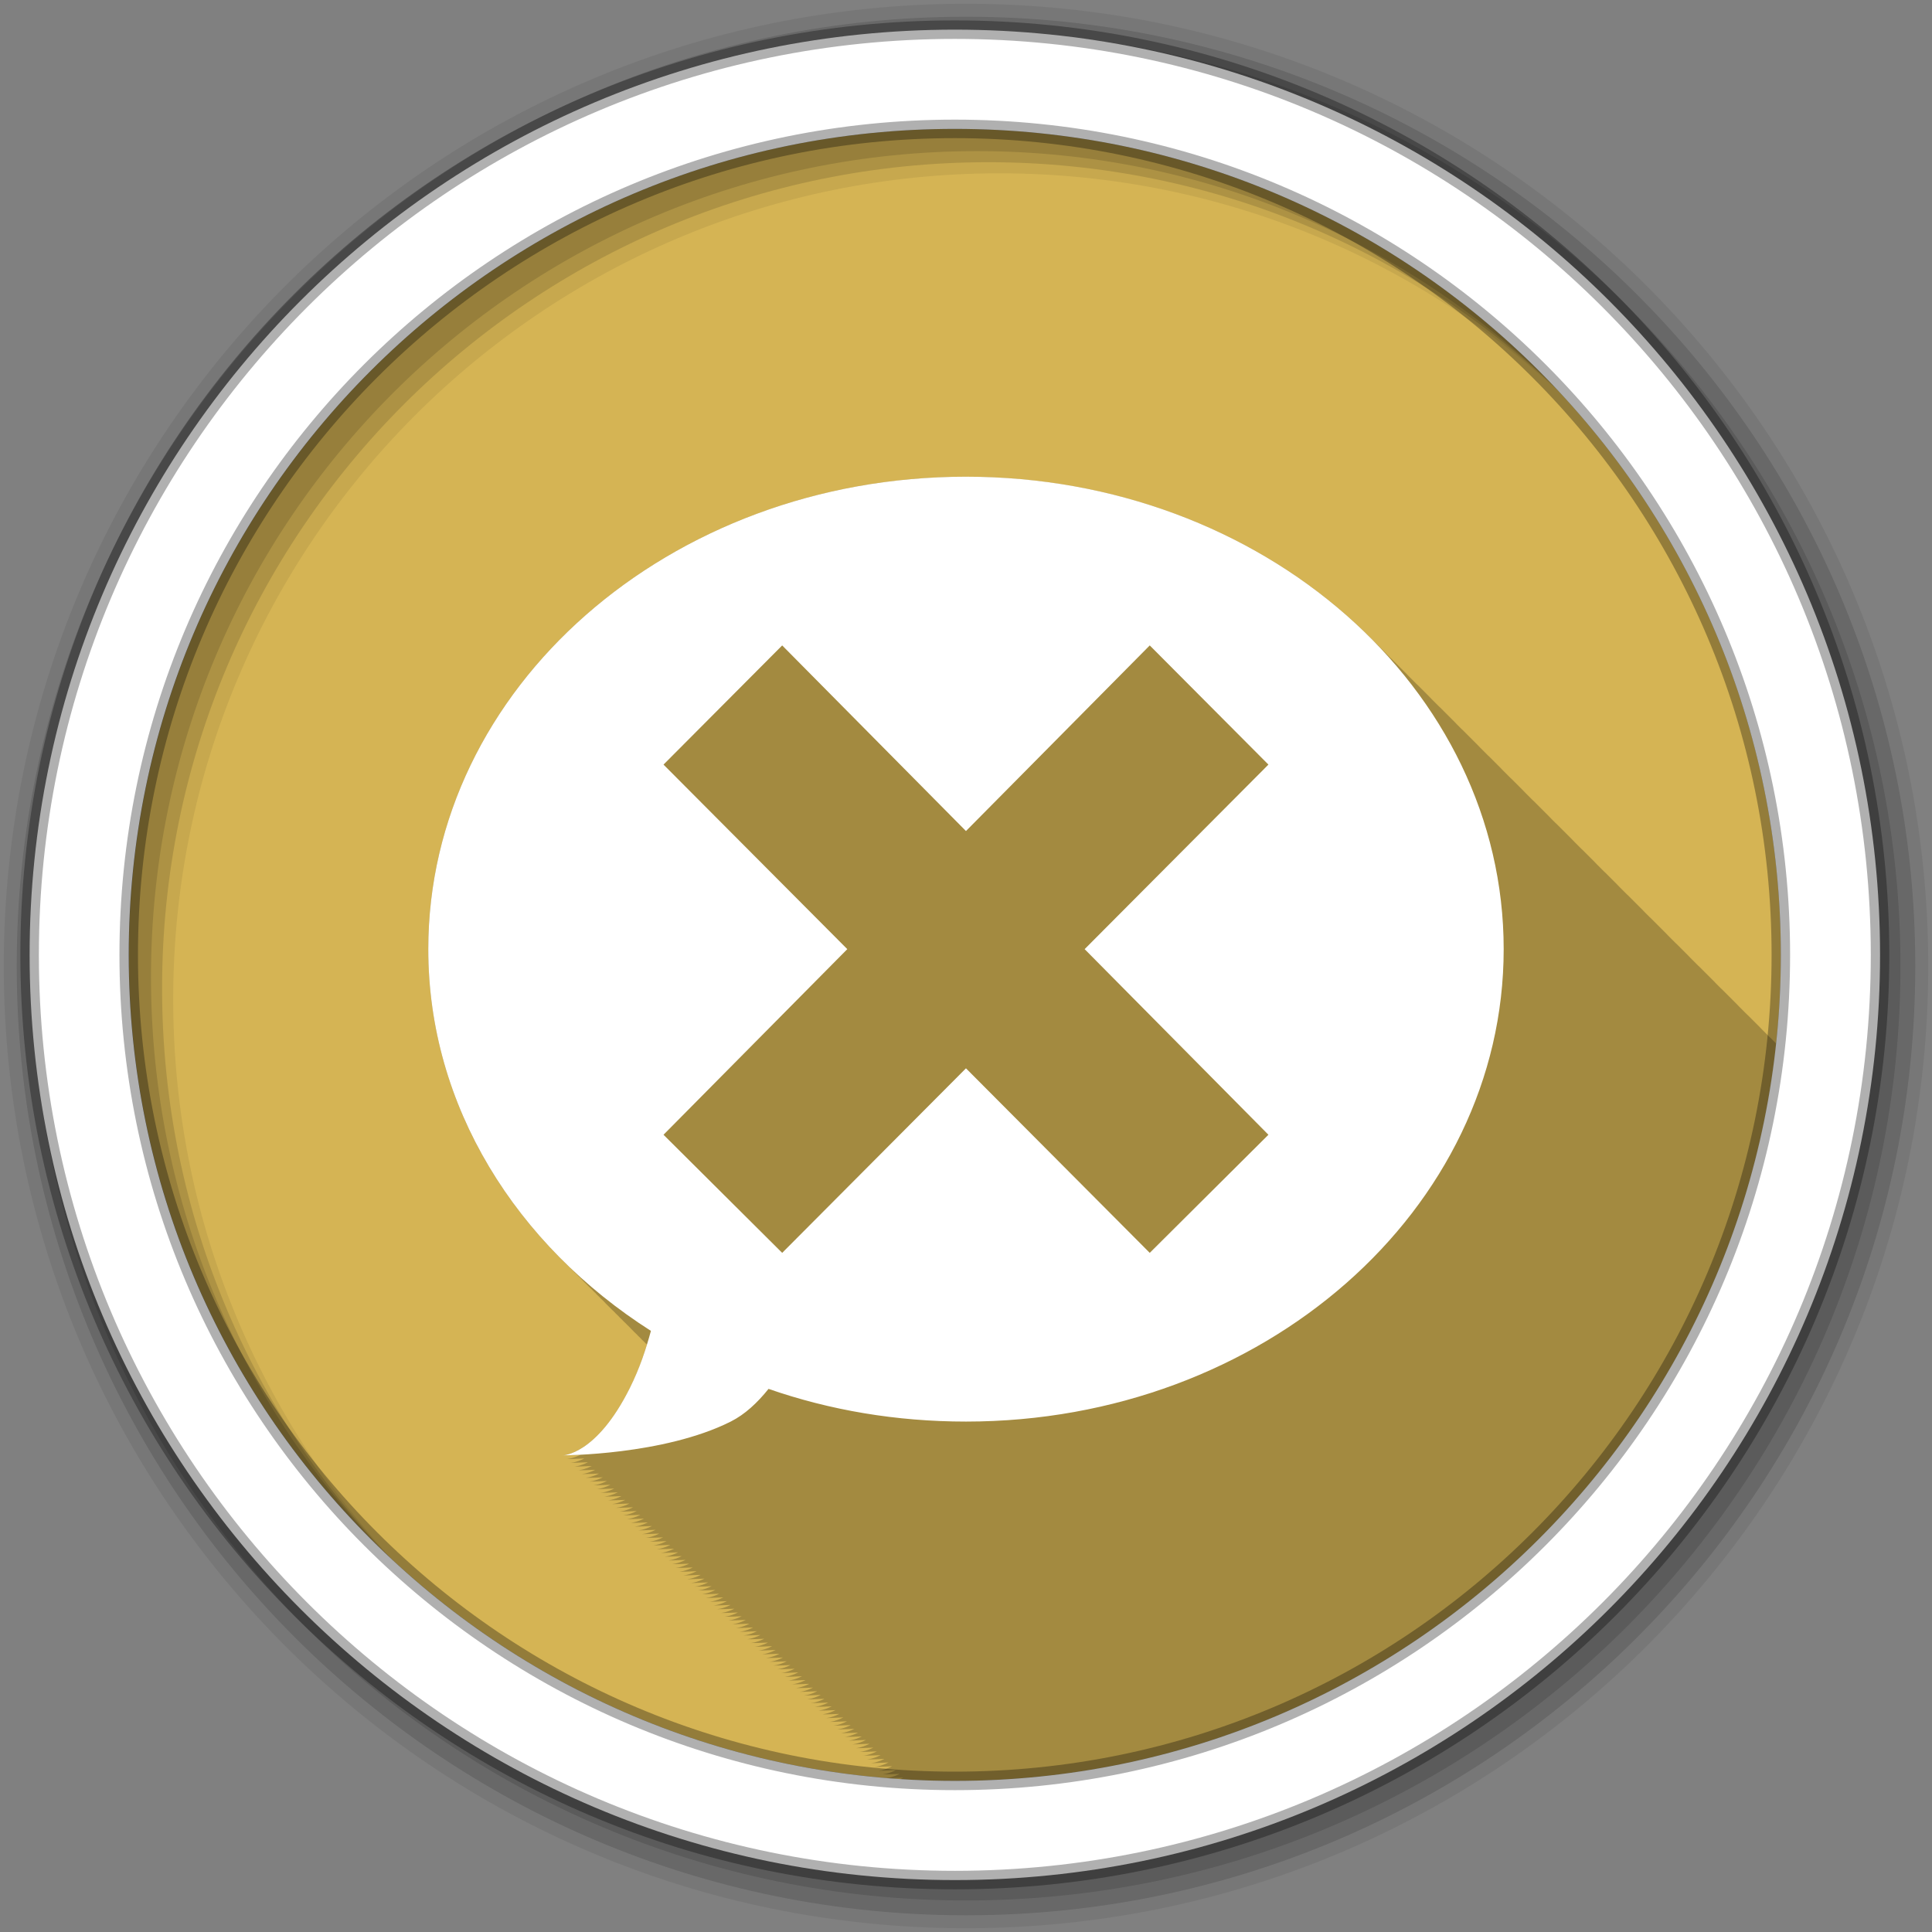 <?xml version="1.0" encoding="UTF-8" standalone="no"?>
<svg xmlns="http://www.w3.org/2000/svg" height="512" viewBox="0 0 512 512" width="512" version="1.1">
 <rect x="0" y="0" width="512" height="512" fill="#808080" stroke="none"/>
 <path id="path4" d="m471.95 253.05c0 120.9-98.01 218.9-218.9 218.9-120.9 0-218.9-98.01-218.9-218.9 0-120.9 98.01-218.9 218.9-218.9 120.9 0 218.9 98.01 218.9 218.9" fill-rule="evenodd" fill="#d5b454"/>
 <path id="path6" fill-opacity="0.235" d="m256 126.34c-78.7 0-142.5 56.04-142.5 125.19 0 32.16 13.875 61.36 36.594 83.47l0.125 0.125c0.249 0.242 0.499 0.479 0.75 0.719 0.088 0.09 0.161 0.192 0.25 0.281 0.248 0.24 0.5 0.48 0.75 0.719 0.088 0.089 0.162 0.192 0.25 0.281 0.248 0.24 0.5 0.48 0.75 0.719 0.088 0.089 0.162 0.192 0.25 0.281 0.12 0.119 0.254 0.225 0.375 0.344 0.191 0.184 0.371 0.38 0.563 0.563 0.01 0.011 0.021 0.021 0.031 0.031 0.099 0.101 0.182 0.212 0.281 0.313 0.544 0.559 1.102 1.106 1.656 1.656 0.021 0.021 0.042 0.041 0.063 0.063 0.246 0.244 0.502 0.476 0.75 0.719 0.088 0.09 0.161 0.192 0.25 0.281 0.249 0.242 0.499 0.479 0.75 0.719 0.088 0.089 0.162 0.192 0.25 0.281 0.248 0.24 0.5 0.48 0.75 0.719 0.088 0.089 0.162 0.192 0.25 0.281 0.12 0.119 0.254 0.225 0.375 0.344 0.191 0.184 0.371 0.38 0.563 0.563 0.01 0.011 0.021 0.021 0.031 0.031 0.099 0.101 0.182 0.212 0.281 0.313 0.544 0.559 1.102 1.106 1.656 1.656 0.021 0.021 0.042 0.041 0.063 0.063 0.246 0.244 0.502 0.476 0.75 0.719 0.088 0.09 0.161 0.192 0.25 0.281 0.249 0.242 0.499 0.479 0.75 0.719 0.088 0.089 0.162 0.192 0.25 0.281 0.248 0.24 0.5 0.48 0.75 0.719 0.088 0.089 0.162 0.192 0.25 0.281 0.248 0.24 0.5 0.48 0.75 0.719 0.02 0.021 0.042 0.041 0.063 0.063 0.067 0.068 0.12 0.151 0.188 0.219 0.037 0.036 0.088 0.057 0.125 0.094 0.589 0.607 1.179 1.215 1.781 1.813 0.021 0.021 0.042 0.041 0.063 0.063 0.246 0.244 0.502 0.476 0.75 0.719 0.088 0.09 0.161 0.192 0.25 0.281 0.249 0.242 0.499 0.479 0.75 0.719 0.088 0.09 0.161 0.192 0.25 0.281 0.248 0.24 0.5 0.48 0.75 0.719 0.088 0.089 0.162 0.192 0.25 0.281 0.1 0.097 0.212 0.184 0.313 0.281 0.005 0.005-0.005 0.026 0 0.031-1.136 3.69-2.542 7.506-4.5 11.438-8.906 17.885-17.813 17.875-17.813 17.875 0.027 0 1.832-0.005 4.75-0.156-2.293 1.153-3.75 1.156-3.75 1.156 0.026 0 1.817-0.006 4.719-0.156-2.284 1.146-3.719 1.156-3.719 1.156 0.026 0 1.802-0.008 4.688-0.156-2.265 1.13-3.688 1.156-3.688 1.156 0.026 0 1.802-0.008 4.688-0.156-2.265 1.13-3.719 1.125-3.719 1.125 0.026 0 1.787 0.022 4.656-0.125-2.243 1.111-3.656 1.125-3.656 1.125 0.026 0 1.787 0.022 4.656-0.125-2.243 1.111-3.656 1.125-3.656 1.125 0.026 0 1.786 0.022 4.656-0.125-2.243 1.111-3.656 1.125-3.656 1.125 0.026 0 1.832-0.005 4.75-0.156-2.293 1.153-3.75 1.156-3.75 1.156 0.025 0 1.802-0.008 4.688-0.156-2.265 1.13-3.688 1.156-3.688 1.156 0.025 0 1.802-0.008 4.688-0.156-2.265 1.13-3.719 1.125-3.719 1.125 0.025 0 1.787 0.022 4.656-0.125-2.243 1.111-3.656 1.125-3.656 1.125 0.025 0 1.787 0.022 4.656-0.125-2.243 1.111-3.656 1.125-3.656 1.125 0.025 0 1.787 0.022 4.656-0.125-2.243 1.111-3.656 1.125-3.656 1.125 0.025 0 1.832-0.005 4.75-0.156-2.293 1.153-3.75 1.156-3.75 1.156 0.025 0 1.817-0.006 4.719-0.156-2.284 1.146-3.719 1.156-3.719 1.156 0.025 0 1.802-0.008 4.688-0.156-2.265 1.13-3.719 1.125-3.719 1.125 0.024 0 1.803 0.024 4.688-0.125-2.26 1.125-3.688 1.125-3.688 1.125 0.024 0 1.787 0.022 4.656-0.125-2.243 1.111-3.656 1.125-3.656 1.125 0.024 0 1.787 0.022 4.656-0.125-2.243 1.111-3.656 1.125-3.656 1.125 0.024 0 1.833-0.005 4.75-0.156-2.293 1.154-3.75 1.156-3.75 1.156 0.024 0 1.817-0.006 4.719-0.156-2.284 1.146-3.719 1.156-3.719 1.156 0.024 0 1.802-0.008 4.688-0.156-2.211 1.103-3.622 1.124-3.688 1.125 0.024 0 1.787 0.025 4.688-0.125-2.265 1.13-3.719 1.125-3.719 1.125 0.023 0 1.787 0.022 4.656-0.125-2.243 1.111-3.656 1.125-3.656 1.125 0.023 0 1.787 0.022 4.656-0.125-2.243 1.111-3.656 1.125-3.656 1.125 0.023 0 1.787 0.022 4.656-0.125-2.243 1.111-3.656 1.125-3.656 1.125 0.023 0 1.818-0.006 4.719-0.156-2.284 1.146-3.719 1.156-3.719 1.156 0.023 0 1.802-0.008 4.688-0.156-2.265 1.13-3.688 1.156-3.688 1.156 0.023 0 1.787-0.006 4.688-0.156-2.265 1.13-3.719 1.125-3.719 1.125 0.023 0 1.787 0.022 4.656-0.125-2.243 1.111-3.656 1.125-3.656 1.125 0.022 0 1.787 0.022 4.656-0.125-2.243 1.111-3.656 1.125-3.656 1.125 0.022 0 1.787 0.022 4.656-0.125-2.243 1.111-3.656 1.125-3.656 1.125 0.022 0 1.833-0.005 4.75-0.156-2.293 1.154-3.75 1.156-3.75 1.156 0.022 0 1.818-0.006 4.719-0.156-2.284 1.146-3.719 1.156-3.719 1.156 0.022 0 1.788-0.007 4.688-0.156-2.265 1.13-3.719 1.125-3.719 1.125 0.022 0 1.788 0.022 4.656-0.125-2.243 1.111-3.656 1.125-3.656 1.125 0.022 0 1.788 0.022 4.656-0.125-2.243 1.111-3.656 1.125-3.656 1.125 0.022 0 1.788 0.022 4.656-0.125-2.243 1.111-3.656 1.125-3.656 1.125 0.022 0 1.833-0.005 4.75-0.156-2.293 1.154-3.75 1.156-3.75 1.156 0.021 0 1.818-0.006 4.719-0.156-2.284 1.146-3.719 1.156-3.719 1.156 0.021 0 1.788-0.007 4.688-0.156-2.265 1.13-3.719 1.125-3.719 1.125 0.021 0 1.818 0.025 4.719-0.125-2.265 1.13-3.719 1.125-3.719 1.125 0.021 0 1.788 0.022 4.656-0.125-2.243 1.111-3.656 1.125-3.656 1.125 0.021 0 1.788 0.022 4.656-0.125-2.243 1.111-3.656 1.125-3.656 1.125 0.021 0 1.834-0.005 4.75-0.156-2.293 1.154-3.75 1.156-3.75 1.156 0.021 0 1.818-0.007 4.719-0.156-2.284 1.146-3.719 1.156-3.719 1.156 0.02 0 1.788-0.007 4.688-0.156-2.265 1.13-3.688 1.156-3.688 1.156 0.02 0 1.787-0.007 4.688-0.156-2.265 1.13-3.719 1.125-3.719 1.125 0.02 0 1.788 0.022 4.656-0.125-2.243 1.111-3.656 1.125-3.656 1.125 0.02 0 1.788 0.022 4.656-0.125-2.243 1.111-3.656 1.125-3.656 1.125 0.02 0 1.788 0.022 4.656-0.125-2.243 1.111-3.656 1.125-3.656 1.125 0.02 0 1.834-0.005 4.75-0.156-2.293 1.154-3.75 1.156-3.75 1.156 0.02 0 1.788-0.007 4.688-0.156-2.265 1.13-3.688 1.156-3.688 1.156 0.02 0 1.788-0.007 4.688-0.156-2.265 1.13-3.719 1.125-3.719 1.125 0.019 0 1.788 0.022 4.656-0.125-2.243 1.111-3.656 1.125-3.656 1.125 0.019 0 1.788 0.022 4.656-0.125-2.243 1.111-3.656 1.125-3.656 1.125 0.019 0 1.788 0.022 4.656-0.125-2.243 1.111-3.656 1.125-3.656 1.125 0.019 0 1.834-0.005 4.75-0.156-2.293 1.154-3.75 1.156-3.75 1.156 0.019 0 1.803-0.036 4.719-0.188-2.292 1.153-3.719 1.188-3.719 1.188 0.019 0 1.788-0.007 4.688-0.156-2.265 1.13-3.719 1.125-3.719 1.125 0.019 0 1.804 0.023 4.688-0.125-2.26 1.125-3.688 1.125-3.688 1.125 0.018 0 1.789 0.022 4.656-0.125-2.243 1.111-3.656 1.125-3.656 1.125 0.018 0 1.789 0.022 4.656-0.125-2.243 1.111-3.656 1.125-3.656 1.125 0.018 0 1.834-0.005 4.75-0.156-2.293 1.154-3.75 1.156-3.75 1.156 0.018 0 1.803-0.036 4.719-0.188-2.292 1.153-3.719 1.188-3.719 1.188 0.018 0 1.788-0.007 4.688-0.156-2.265 1.13-3.719 1.125-3.719 1.125 0.018 0 1.819 0.025 4.719-0.125-2.265 1.13-3.719 1.125-3.719 1.125 0.018 0 1.789 0.022 4.656-0.125-2.243 1.111-3.656 1.125-3.656 1.125 0.017 0 1.789 0.022 4.656-0.125-2.243 1.111-3.656 1.125-3.656 1.125 0.017 0 1.789 0.022 4.656-0.125-2.243 1.111-3.656 1.125-3.656 1.125 0.017 0 1.803-0.037 4.719-0.188-2.292 1.153-3.719 1.188-3.719 1.188 0.017 0 1.788-0.007 4.688-0.156-2.265 1.13-3.688 1.156-3.688 1.156 0.017 0 1.788-0.007 4.688-0.156-2.265 1.13-3.719 1.125-3.719 1.125 0.017 0 1.789 0.022 4.656-0.125-2.243 1.111-3.656 1.125-3.656 1.125 0.017 0 1.789 0.022 4.656-0.125-2.243 1.111-3.656 1.125-3.656 1.125 0.017 0 1.789 0.022 4.656-0.125-2.243 1.111-3.656 1.125-3.656 1.125 0.017 0 1.819-0.035 4.75-0.188-2.3 1.16-3.75 1.188-3.75 1.188 0.016 0 1.803-0.036 4.719-0.188-2.292 1.153-3.719 1.188-3.719 1.188 0.016 0 1.788-0.007 4.688-0.156-2.265 1.13-3.719 1.125-3.719 1.125 0.016 0 1.789 0.022 4.656-0.125-2.243 1.111-3.656 1.125-3.656 1.125 0.016 0 1.789 0.022 4.656-0.125-2.243 1.111-3.656 1.125-3.656 1.125 0.016 0 1.789 0.022 4.656-0.125-2.243 1.111-3.656 1.125-3.656 1.125 0.016 0 1.819-0.035 4.75-0.188-2.3 1.16-3.75 1.188-3.75 1.188 0.016 0 1.803-0.037 4.719-0.188-2.292 1.153-3.719 1.188-3.719 1.188 0.015 0 1.789-0.007 4.688-0.156-2.265 1.13-3.719 1.125-3.719 1.125 0.015 0 1.82 0.024 4.719-0.125-1.699 0.848-2.954 1.042-3.469 1.094 0.074 0.006 0.145 0.025 0.219 0.031 0.529 0.001 1.858-0.006 4.188-0.125-0.272 0.135-0.535 0.271-0.781 0.375 4.786 0.312 9.604 0.5 14.469 0.5 112.96 0 205.94-85.58 217.66-195.44-0.157-0.156-0.312-0.314-0.469-0.469-0.329-0.334-0.667-0.669-1-1-0.088-0.089-0.193-0.161-0.281-0.25-0.17-0.165-0.329-0.336-0.5-0.5l-0.219-0.219c-0.332-0.336-0.664-0.667-1-1-0.082-0.085-0.167-0.165-0.25-0.25-0.011-0.01-0.021-0.021-0.031-0.031-0.234-0.236-0.451-0.484-0.688-0.719-0.329-0.334-0.667-0.669-1-1-0.329-0.334-0.667-0.669-1-1-0.329-0.334-0.667-0.669-1-1-0.088-0.089-0.193-0.161-0.281-0.25-0.17-0.165-0.329-0.336-0.5-0.5l-0.219-0.219c-0.332-0.336-0.664-0.667-1-1-0.082-0.085-0.167-0.165-0.25-0.25-0.011-0.01-0.021-0.021-0.031-0.031-0.234-0.236-0.451-0.484-0.688-0.719-0.329-0.334-0.667-0.669-1-1-0.329-0.334-0.667-0.669-1-1-0.329-0.334-0.667-0.669-1-1-0.329-0.334-0.667-0.669-1-1-0.089-0.09-0.192-0.16-0.281-0.25-0.17-0.165-0.329-0.336-0.5-0.5l-0.219-0.219c-0.082-0.085-0.167-0.165-0.25-0.25l-0.031-0.031c-0.074-0.072-0.144-0.147-0.219-0.219-0.165-0.162-0.303-0.339-0.469-0.5-0.329-0.334-0.667-0.669-1-1-0.329-0.334-0.667-0.669-1-1-0.329-0.334-0.667-0.669-1-1-0.329-0.334-0.667-0.669-1-1-0.089-0.09-0.192-0.16-0.281-0.25-0.17-0.165-0.329-0.336-0.5-0.5l-0.219-0.219c-0.332-0.336-0.664-0.667-1-1-0.082-0.085-0.167-0.165-0.25-0.25-0.244-0.247-0.472-0.505-0.719-0.75-0.329-0.334-0.667-0.669-1-1-0.329-0.334-0.667-0.669-1-1-0.329-0.334-0.667-0.669-1-1-0.088-0.089-0.193-0.161-0.281-0.25-0.17-0.165-0.329-0.336-0.5-0.5l-0.219-0.219c-0.332-0.336-0.664-0.667-1-1-0.082-0.085-0.167-0.165-0.25-0.25-0.011-0.01-0.021-0.021-0.031-0.031-0.234-0.236-0.451-0.484-0.688-0.719-0.329-0.334-0.667-0.669-1-1-0.329-0.334-0.667-0.669-1-1-0.329-0.334-0.667-0.669-1-1-0.329-0.334-0.667-0.669-1-1-0.089-0.09-0.192-0.16-0.281-0.25-0.17-0.165-0.329-0.336-0.5-0.5l-0.219-0.219c-0.082-0.085-0.167-0.165-0.25-0.25l-0.031-0.031c-0.074-0.072-0.144-0.147-0.219-0.219-0.165-0.162-0.303-0.339-0.469-0.5-0.329-0.334-0.667-0.669-1-1-0.329-0.334-0.667-0.669-1-1-0.329-0.334-0.667-0.669-1-1-0.329-0.334-0.667-0.669-1-1-0.089-0.09-0.192-0.16-0.281-0.25-0.17-0.165-0.329-0.336-0.5-0.5l-0.219-0.219c-0.332-0.336-0.664-0.667-1-1-0.082-0.085-0.167-0.165-0.25-0.25-0.244-0.247-0.472-0.505-0.719-0.75-0.329-0.334-0.667-0.669-1-1-0.329-0.334-0.667-0.669-1-1-0.329-0.334-0.667-0.669-1-1-0.088-0.089-0.193-0.161-0.281-0.25-0.17-0.165-0.329-0.336-0.5-0.5l-0.219-0.219c-0.332-0.336-0.664-0.667-1-1-0.082-0.085-0.167-0.165-0.25-0.25-0.011-0.01-0.021-0.021-0.031-0.031-0.234-0.236-0.451-0.484-0.688-0.719-0.329-0.334-0.667-0.669-1-1-0.329-0.334-0.667-0.669-1-1-0.329-0.334-0.667-0.669-1-1-0.088-0.089-0.193-0.161-0.281-0.25-0.17-0.165-0.329-0.336-0.5-0.5l-0.219-0.219c-0.332-0.336-0.664-0.667-1-1-0.082-0.085-0.167-0.165-0.25-0.25-0.011-0.01-0.021-0.021-0.031-0.031-0.234-0.236-0.451-0.484-0.688-0.719-0.329-0.334-0.667-0.669-1-1-0.329-0.334-0.667-0.669-1-1-0.329-0.334-0.667-0.669-1-1-0.329-0.334-0.667-0.669-1-1-0.089-0.09-0.192-0.16-0.281-0.25-0.17-0.165-0.329-0.336-0.5-0.5l-0.219-0.219c-0.082-0.085-0.167-0.165-0.25-0.25l-0.031-0.031c-0.074-0.072-0.144-0.147-0.219-0.219-0.165-0.162-0.303-0.339-0.469-0.5-0.329-0.334-0.667-0.669-1-1-0.329-0.334-0.667-0.669-1-1-0.329-0.334-0.667-0.669-1-1-0.329-0.334-0.667-0.669-1-1-0.089-0.09-0.192-0.16-0.281-0.25-0.17-0.165-0.329-0.336-0.5-0.5l-0.219-0.219c-0.332-0.336-0.664-0.667-1-1-0.082-0.085-0.167-0.165-0.25-0.25-0.244-0.247-0.472-0.505-0.719-0.75-0.329-0.334-0.667-0.669-1-1-0.329-0.334-0.667-0.669-1-1-0.329-0.334-0.667-0.669-1-1-0.088-0.089-0.193-0.161-0.281-0.25-0.17-0.165-0.329-0.336-0.5-0.5l-0.219-0.219c-0.332-0.336-0.664-0.667-1-1-0.082-0.085-0.167-0.165-0.25-0.25-0.011-0.01-0.021-0.021-0.031-0.031-0.234-0.236-0.451-0.484-0.688-0.719-0.329-0.334-0.667-0.669-1-1-0.329-0.334-0.667-0.669-1-1-0.329-0.334-0.667-0.669-1-1-0.088-0.089-0.193-0.161-0.281-0.25-0.17-0.165-0.329-0.336-0.5-0.5l-0.219-0.219c-0.332-0.336-0.664-0.667-1-1-0.082-0.085-0.167-0.165-0.25-0.25-0.011-0.01-0.021-0.021-0.031-0.031-0.234-0.236-0.451-0.484-0.688-0.719-0.329-0.334-0.667-0.669-1-1-0.329-0.334-0.667-0.669-1-1-0.329-0.334-0.667-0.669-1-1-0.329-0.334-0.667-0.669-1-1-0.089-0.09-0.192-0.16-0.281-0.25-0.17-0.165-0.329-0.336-0.5-0.5l-0.219-0.219c-0.082-0.085-0.167-0.165-0.25-0.25l-0.031-0.031c-0.074-0.072-0.144-0.147-0.219-0.219-0.165-0.162-0.303-0.339-0.469-0.5-0.329-0.334-0.667-0.669-1-1-0.329-0.334-0.667-0.669-1-1-0.329-0.334-0.667-0.669-1-1-0.329-0.334-0.667-0.669-1-1-0.088-0.089-0.193-0.161-0.281-0.25-0.17-0.165-0.329-0.336-0.5-0.5-0.073-0.073-0.145-0.146-0.219-0.219-0.052-0.053-0.104-0.104-0.156-0.156-0.284-0.281-0.557-0.565-0.844-0.844-0.082-0.085-0.167-0.165-0.25-0.25-0.244-0.247-0.472-0.505-0.719-0.75-0.329-0.334-0.667-0.669-1-1-0.329-0.334-0.667-0.669-1-1-0.329-0.334-0.667-0.669-1-1-0.088-0.089-0.193-0.161-0.281-0.25-0.17-0.165-0.329-0.336-0.5-0.5l-0.219-0.219c-0.332-0.336-0.664-0.667-1-1-0.082-0.085-0.167-0.165-0.25-0.25-0.011-0.01-0.021-0.021-0.031-0.031-0.234-0.236-0.451-0.484-0.688-0.719-0.329-0.334-0.667-0.669-1-1-0.329-0.334-0.667-0.669-1-1-0.329-0.334-0.667-0.669-1-1-0.329-0.334-0.667-0.669-1-1-0.089-0.09-0.192-0.16-0.281-0.25-0.17-0.165-0.329-0.336-0.5-0.5l-0.219-0.219c-0.082-0.085-0.167-0.165-0.25-0.25l-0.031-0.031c-0.074-0.072-0.144-0.147-0.219-0.219-0.165-0.162-0.303-0.339-0.469-0.5-0.329-0.334-0.667-0.669-1-1-0.329-0.334-0.667-0.669-1-1-0.329-0.334-0.667-0.669-1-1-26.13-26.498-64.712-43.25-107.75-43.25"/>
 <g id="g8" fill-rule="evenodd">
  <path id="path10" fill-opacity="0.067" d="m256 1c-140.83 0-255 114.17-255 255s114.17 255 255 255 255-114.17 255-255-114.17-255-255-255m8.827 44.931c120.9 0 218.9 98 218.9 218.9s-98 218.9-218.9 218.9-218.93-98-218.93-218.9 98.03-218.9 218.93-218.9"/>
  <g id="g12" fill-opacity="0.129">
   <path id="path14" d="m256 4.433c-138.94 0-251.57 112.63-251.57 251.57s112.63 251.57 251.57 251.57 251.57-112.63 251.57-251.57-112.63-251.57-251.57-251.57m5.885 38.556c120.9 0 218.9 98 218.9 218.9s-98 218.9-218.9 218.9-218.93-98-218.93-218.9 98.03-218.9 218.93-218.9"/>
   <path id="path16" d="m256 8.356c-136.77 0-247.64 110.87-247.64 247.64s110.87 247.64 247.64 247.64 247.64-110.87 247.64-247.64-110.87-247.64-247.64-247.64m2.942 31.691c120.9 0 218.9 98 218.9 218.9s-98 218.9-218.9 218.9-218.93-98-218.93-218.9 98.03-218.9 218.93-218.9"/>
  </g>
  <path id="path18" d="m253.04 7.859c-135.42 0-245.19 109.78-245.19 245.19 0 135.42 109.78 245.19 245.19 245.19 135.42 0 245.19-109.78 245.19-245.19 0-135.42-109.78-245.19-245.19-245.19zm0 26.297c120.9 0 218.9 98 218.9 218.9s-98 218.9-218.9 218.9-218.93-98-218.93-218.9 98.03-218.9 218.93-218.9z" stroke-opacity="0.31" stroke="#000" stroke-width="4.904" fill="#fff"/>
 </g>
 <path id="path66" fill="#fff" d="m256 126.33c-78.7 0-142.5 56.05-142.5 125.2 0 41.691 23.333 78.41 59 101.17-1.304 4.792-2.956 9.849-5.566 15.09-8.906 17.886-17.812 17.886-17.812 17.886s26.718 0 44.53-8.943c3.763-1.89 7.05-4.97 10.02-8.663 16.224 5.641 33.814 8.663 52.32 8.663 78.7 0 142.5-56.05 142.5-125.2s-63.797-125.2-142.5-125.2m-48.704 44.714 48.704 49.19 48.704-49.19 31.449 31.58-48.704 48.906 48.704 49.19-31.449 31.3-48.704-48.906-48.704 48.906-31.449-31.3 48.704-49.19-48.704-48.906 31.449-31.58"/>
</svg>
